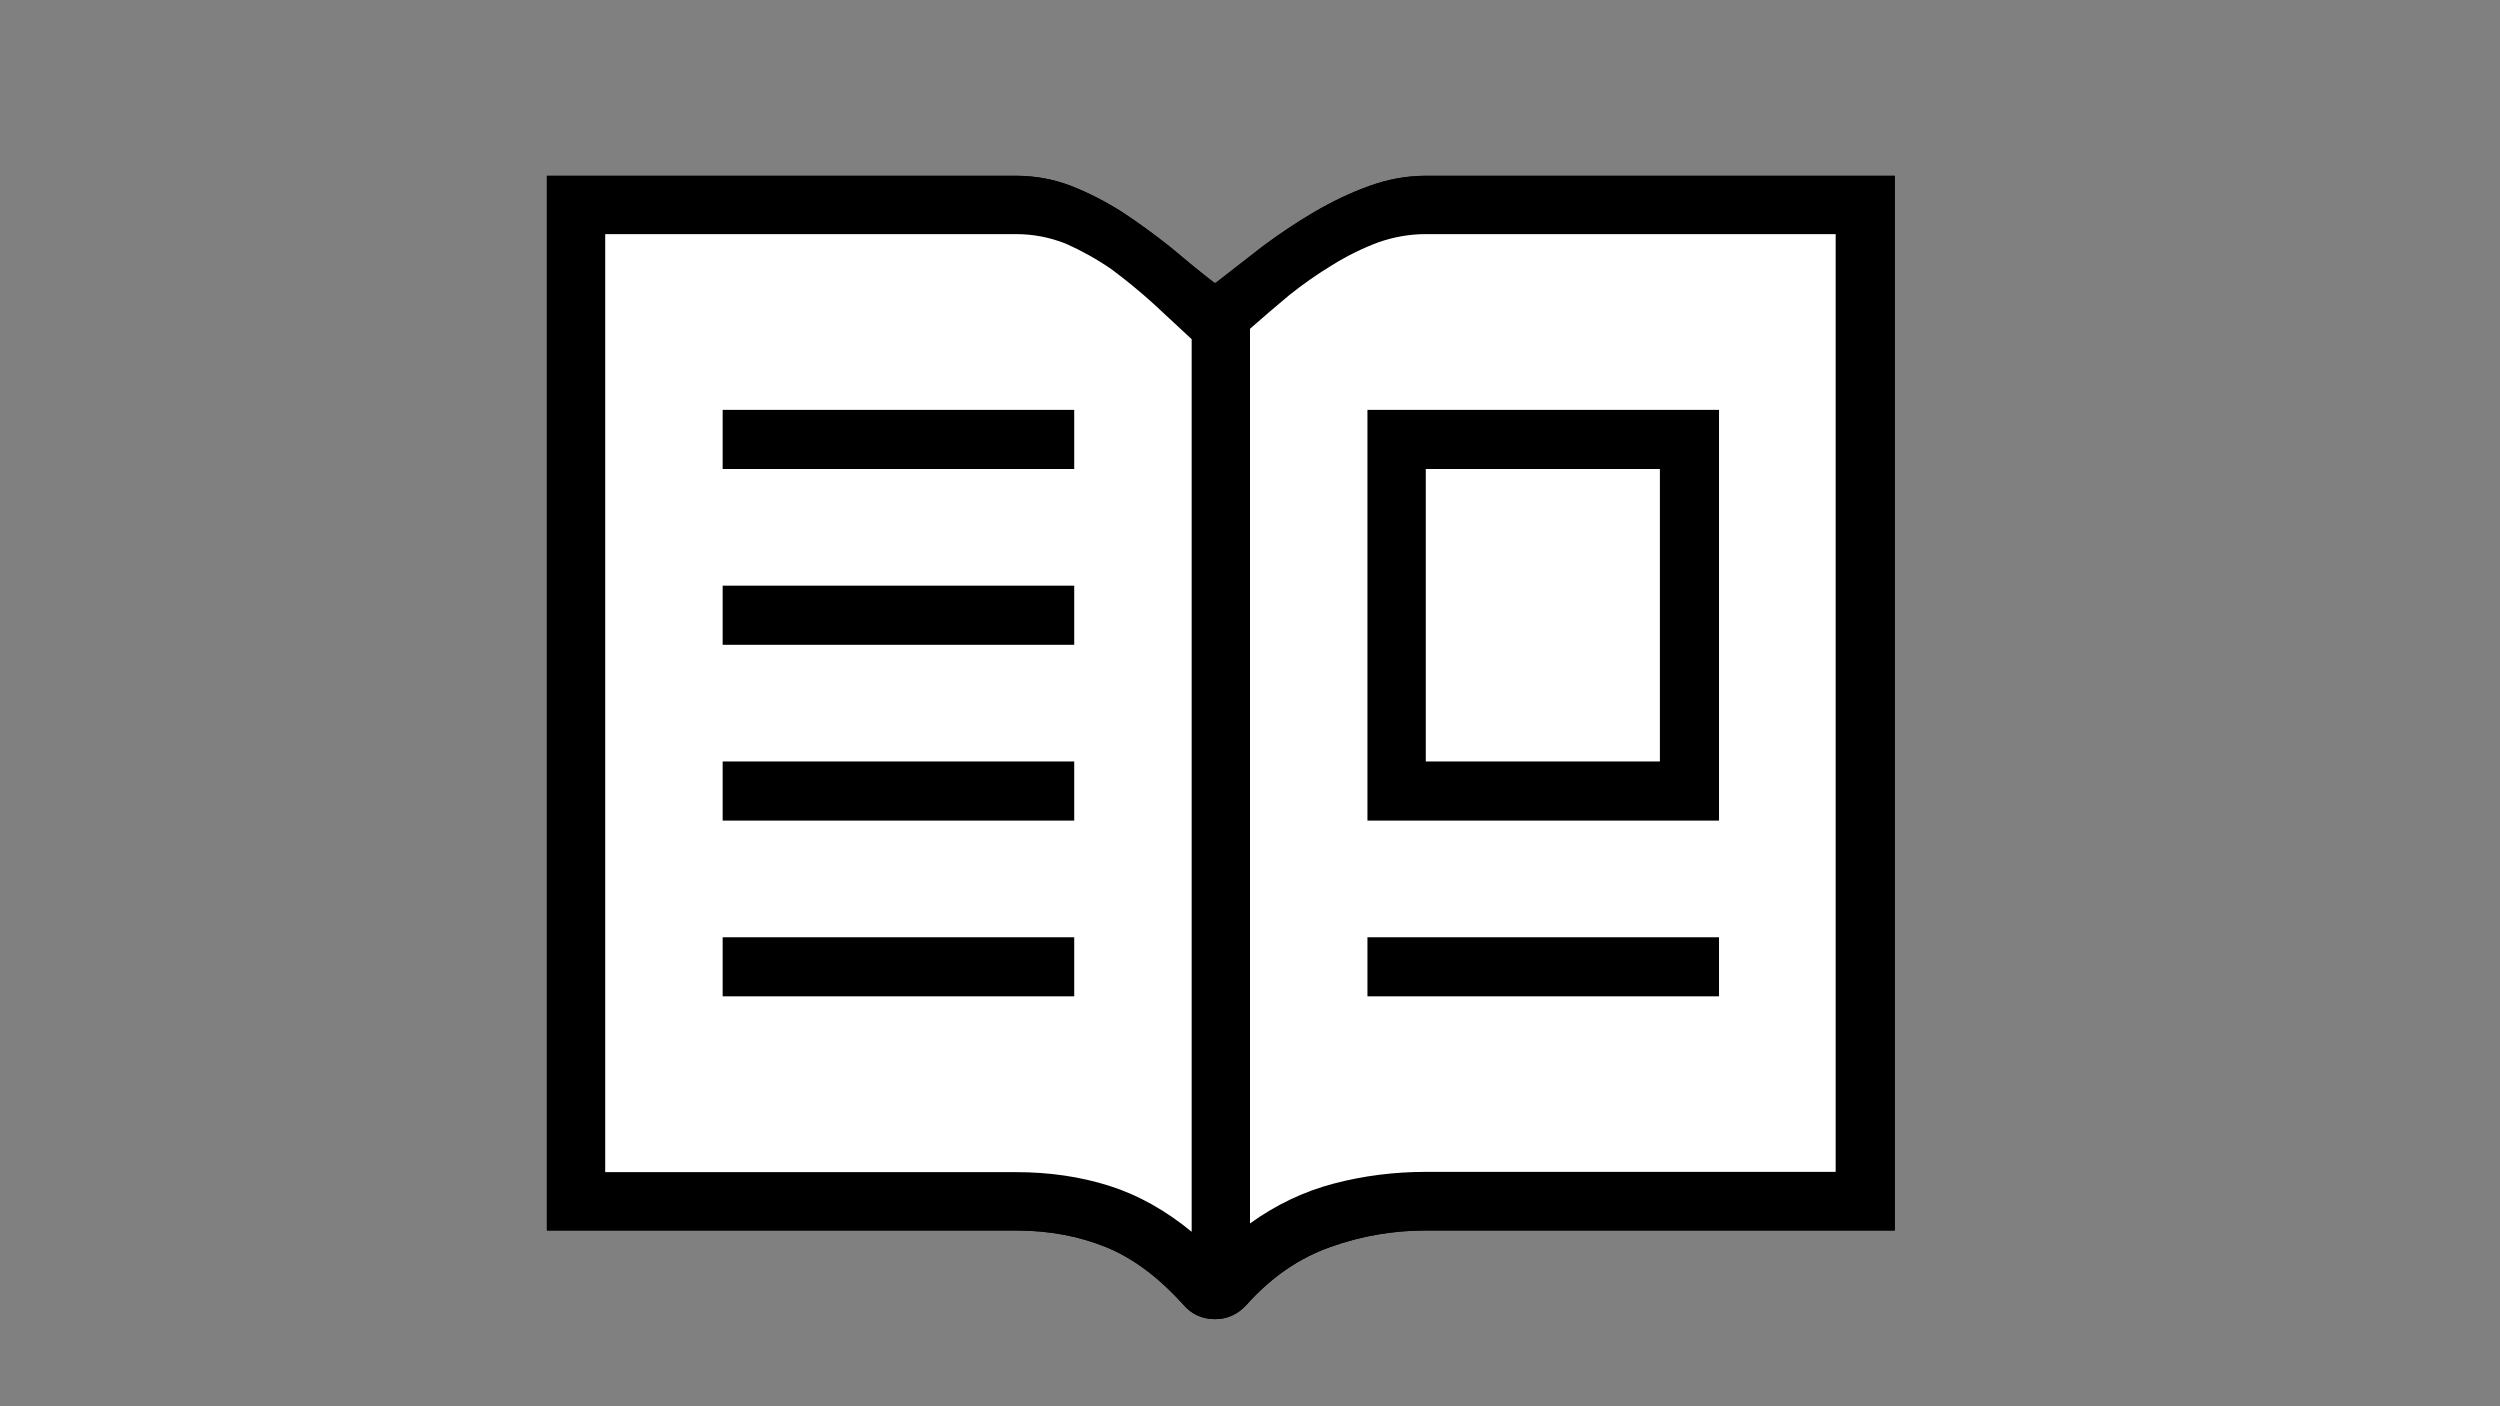 <?xml version="1.0" encoding="utf-8"?>
<!-- Generator: Adobe Illustrator 27.2.0, SVG Export Plug-In . SVG Version: 6.00 Build 0)  -->
<svg version="1.1" id="Calque_1" focusable="false" xmlns="http://www.w3.org/2000/svg" xmlns:xlink="http://www.w3.org/1999/xlink"
	 x="0px" y="0px" viewBox="0 0 1920 1080" style="enable-background:new 0 0 1920 1080;" xml:space="preserve">
<rect x="0" y="0" width="1920" height="1080" fill="#808080" stroke="none"/>
<style type="text/css">
	.st0{fill:#FFFFFF;}
</style>
<path d="M1095,135h360.2v810H1095c-25.3,0-49.7,4.2-73.3,12.7c-23.9,8.4-45.4,23.2-64.3,44.3c-6.7,7.4-14.8,11.1-24.3,11.1
	c-9.8,0-17.9-3.7-24.3-11.1c-19-21.1-38.8-35.9-59.6-44.3S805.5,945,780.2,945H420V135h360.2c14.8,0,29,2.6,42.7,7.9
	c13.4,5.3,26.4,12,39,20c12.3,8.1,24.4,16.9,36.4,26.4c11.6,9.8,23,19.2,34.3,27.9h1.1c11.2-8.8,23.2-18.1,35.9-27.9
	c12.7-9.5,25.8-18.3,39.6-26.4s27.8-14.8,42.2-20S1080.2,135,1095,135 M780.2,900.2c25.7,0,49.6,3.5,71.7,10.5s43.2,18.8,63.3,35.3
	V260.5c-9.5-8.8-19.3-17.9-29.5-27.4c-10.5-9.5-21.3-18.3-32.2-26.4c-11.2-7.7-22.9-14.2-34.8-19.5c-12.3-4.9-25.1-7.4-38.5-7.4
	H464.8v720.4 M1409.8,900.2V179.8H1095c-12.3,0-24.4,2.1-36.4,6.3c-12.3,4.6-24.1,10.4-35.3,17.4c-11.6,7-22.7,14.8-33.2,23.2
	c-10.5,8.8-20.6,17.4-30.1,25.8v687.1c20-14.4,41.5-24.6,64.3-30.6s46.4-9,70.7-9 M825,360.2H555v-45.4h270 M825,449.8v45.4H555
	v-45.4 M825,584.8v45.4H555v-45.4 M825,719.8v45.4H555v-45.4 M1320.2,314.8v315.4h-270V314.8 M1274.8,360.2H1095v224.6h179.8
	 M1320.2,719.8v45.4h-270v-45.4H1320.2z"/>
<path class="st0" d="M1056,164.5h375.5V926h-395.5l-100.2,59.6L818.1,926H441.6V164.5h366.5l126.6,81.7L1056,164.5z"/>
<path d="M1095,135h360.2v810H1095c-25.3,0-49.7,4.2-73.3,12.7c-23.9,8.4-45.4,23.2-64.3,44.3c-6.7,7.4-14.8,11.1-24.3,11.1
	c-9.8,0-17.9-3.7-24.3-11.1c-19-21.1-38.8-35.9-59.6-44.3S805.5,945,780.2,945H420V135h360.2c14.8,0,29,2.6,42.7,7.9
	c13.4,5.3,26.4,12,39,20c12.3,8.1,24.4,16.9,36.4,26.4c11.6,9.8,23,19.2,34.3,27.9h1.1c11.2-8.8,23.2-18.1,35.9-27.9
	c12.7-9.5,25.8-18.3,39.6-26.4s27.8-14.8,42.2-20S1080.2,135,1095,135 M780.2,900.2c25.7,0,49.6,3.5,71.7,10.5s43.2,18.8,63.3,35.3
	V260.5c-9.5-8.8-19.3-17.9-29.5-27.4c-10.5-9.5-21.3-18.3-32.2-26.4c-11.2-7.7-22.9-14.2-34.8-19.5c-12.3-4.9-25.1-7.4-38.5-7.4
	H464.8v720.4 M1409.8,900.2V179.8H1095c-12.3,0-24.4,2.1-36.4,6.3c-12.3,4.6-24.1,10.4-35.3,17.4c-11.6,7-22.7,14.8-33.2,23.2
	c-10.5,8.8-20.6,17.4-30.1,25.8v687.1c20-14.4,41.5-24.6,64.3-30.6s46.4-9,70.7-9H1409.8z"/>
<path d="M825,360.2H555v-45.4h270 M825,449.8v45.4H555v-45.4 M825,584.8v45.4H555v-45.4 M825,719.8v45.4H555v-45.4 M1320.2,314.8
	v315.4h-270V314.8 M1274.8,360.2H1095v224.6h179.8 M1320.2,719.8v45.4h-270v-45.4H1320.2z"/>
</svg>
